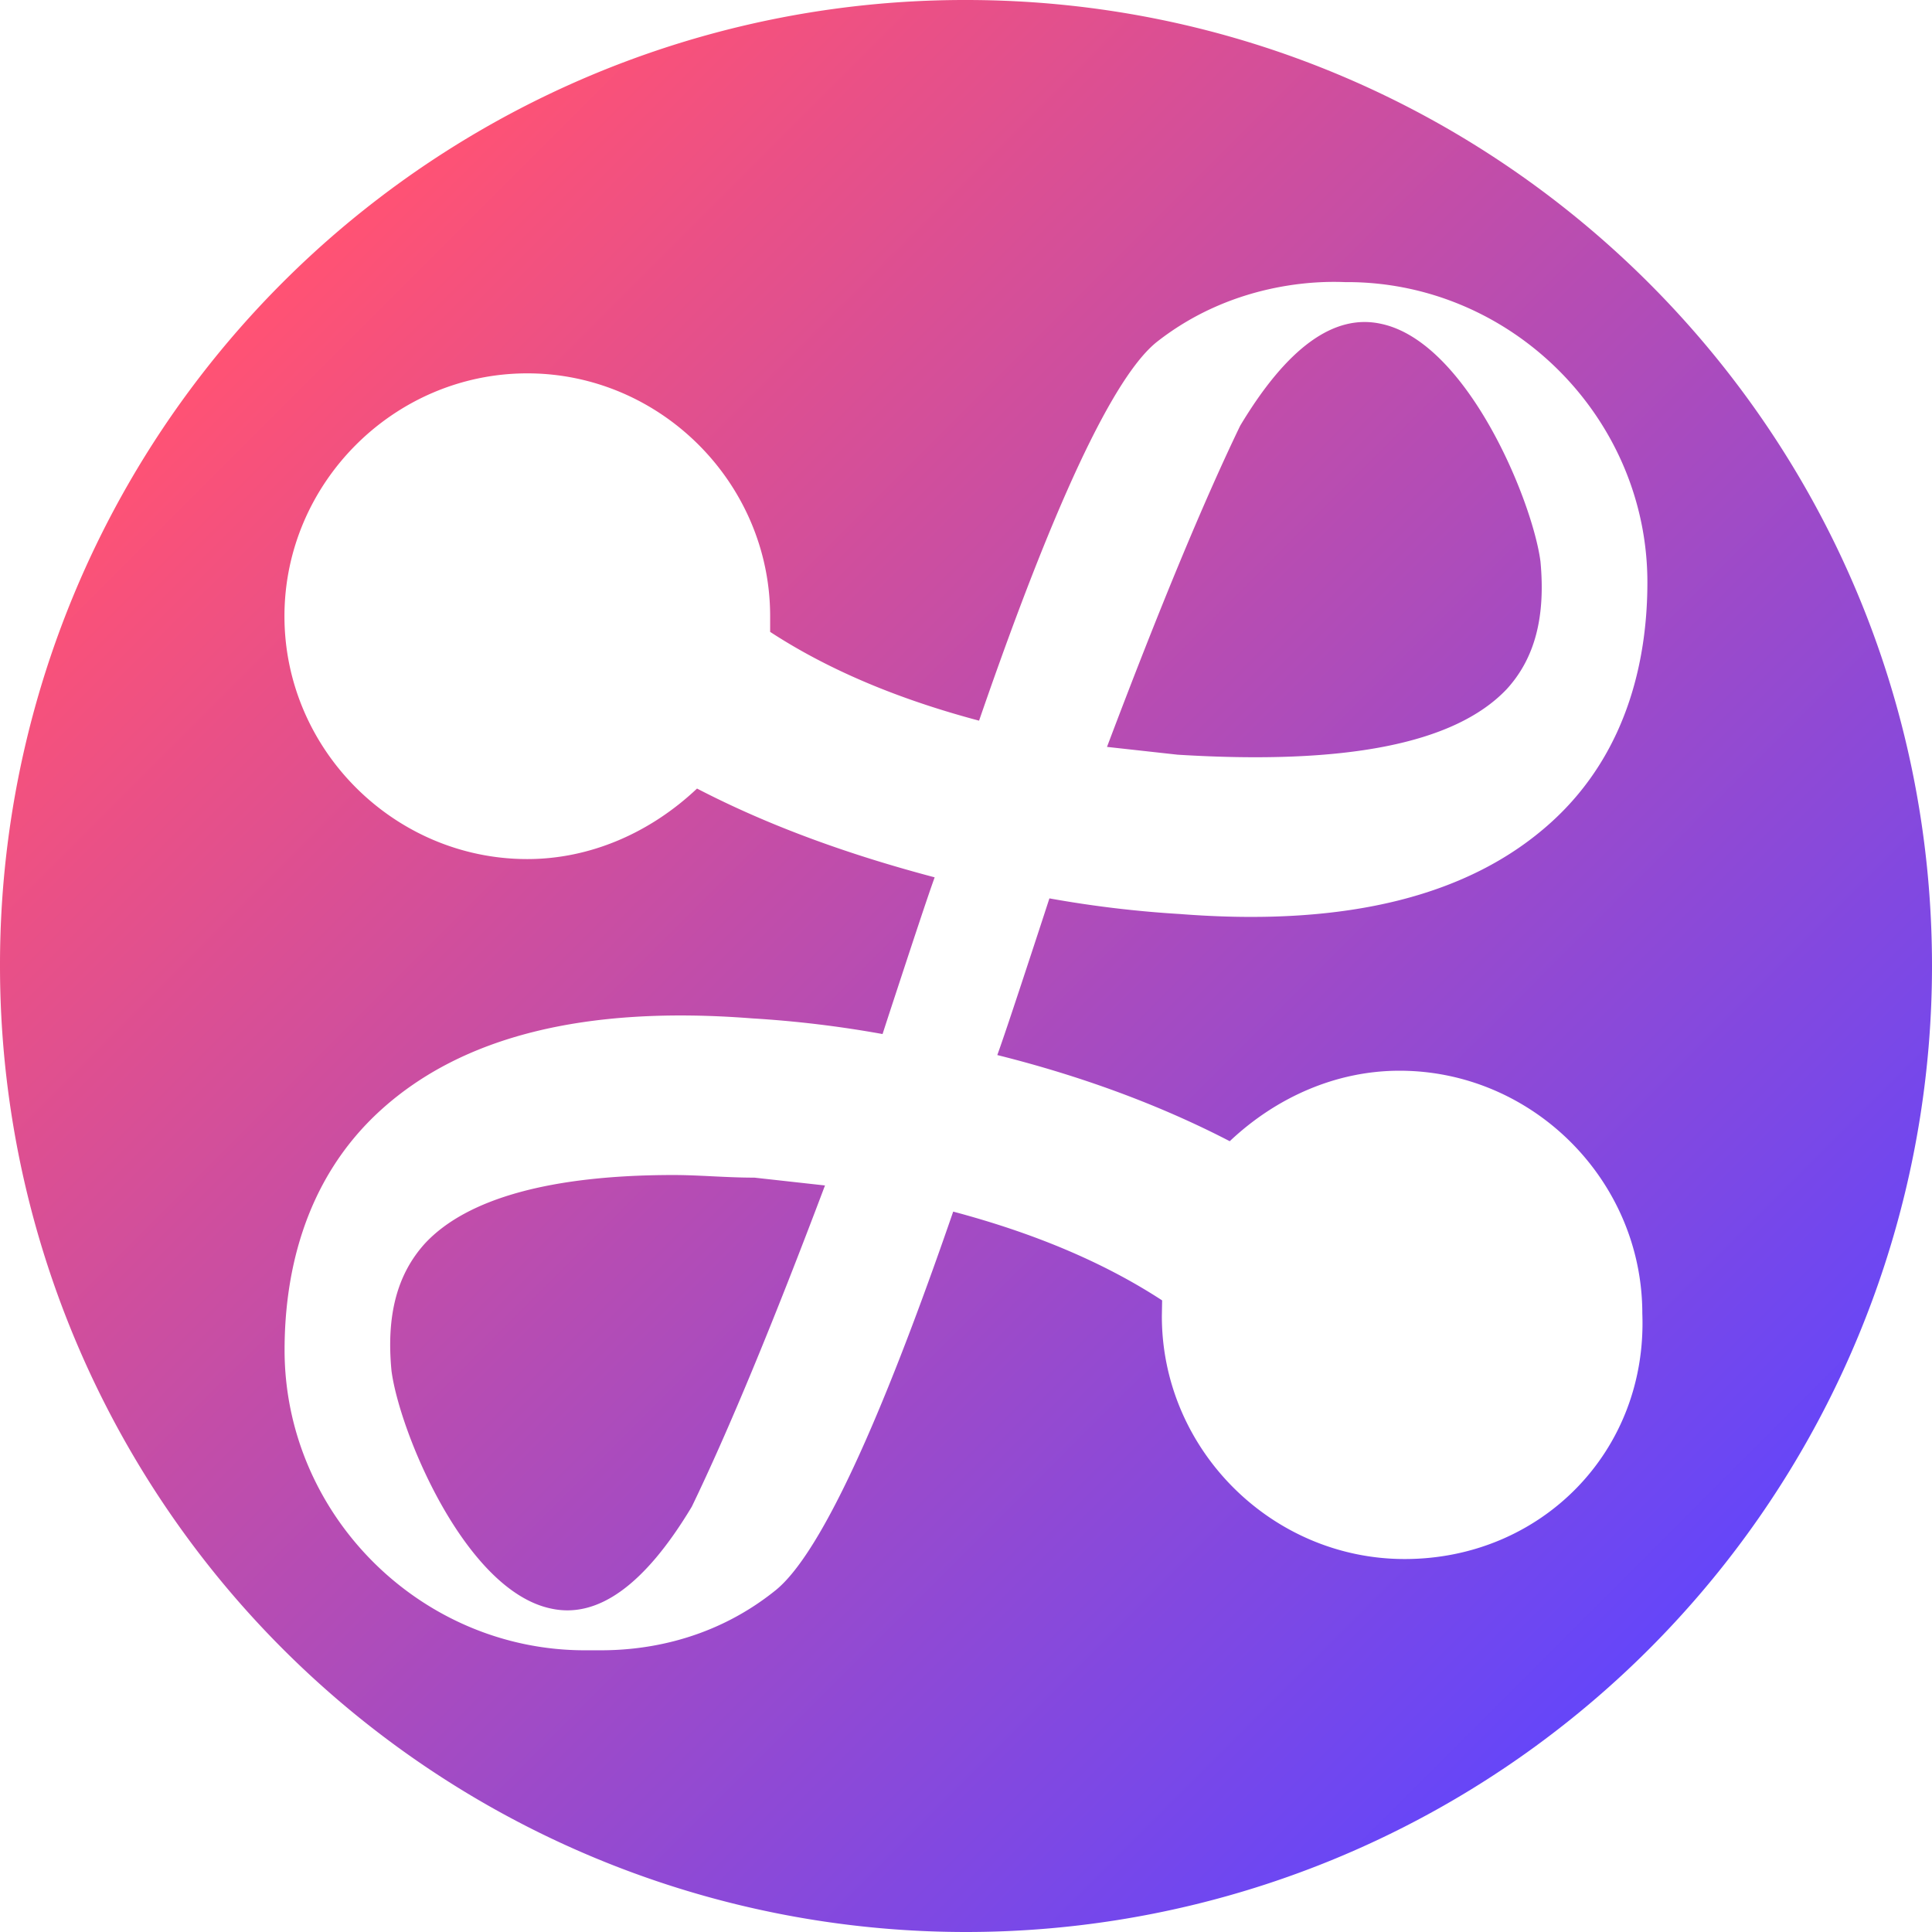 <svg viewBox="0 0 640 640" xmlns="http://www.w3.org/2000/svg" xmlns:xlink="http://www.w3.org/1999/xlink"><linearGradient id="a" gradientUnits="userSpaceOnUse" x1="-15.34" x2="598.35" y1="-15.16" y2="598.52"><stop offset=".18" stop-color="#ff5274"/><stop offset=".92" stop-color="#6446fa"/></linearGradient><path d="m0 320a319.58 319.58 0 0 1 320-320c176.14 0 320 142.94 320 320a320 320 0 0 1 -640 0zm384.88 116c0 44.12 36.33 80.45 80.44 80.45 45 0 80.45-35.47 78.72-81.32 0-44.11-36.33-80.44-80.45-80.44-20.76 0-40.65 8.65-56.22 23.35-23.36-12.11-49.31-21.62-77-28.54 2.41-6.64 7.77-22.94 12.26-36.61 1.95-5.93 3.73-11.37 5-15.29a368.77 368.77 0 0 0 43.25 5.18c55.36 4.33 96-6.05 122.84-30.27s32-57.09 32-79.58c0-54.5-45-99.48-99.48-99.48h-.75c-5.59-.2-35.52-1.26-62.39 19.91-18.1 14.64-41.47 75.2-58.77 125.37-26-6.92-49.31-16.43-69.21-29.41v-5.19c0-44.11-36.33-80.45-80.44-80.45s-80.45 36.32-80.45 80.45 36.33 80.45 80.45 80.45c20.76 0 40.65-8.65 56.22-23.36 23.36 12.11 49.31 21.63 78.72 29.41-2.41 6.64-7.77 22.95-12.26 36.61-1.95 5.93-3.73 11.37-5 15.3a366.68 366.68 0 0 0 -43.25-5.19c-55.36-4.33-96 6-122.84 30.27s-32 57.09-32 79.58c0 54.5 45 99.48 99.48 99.48h5.19c11.24 0 35.46-1.73 58-19.89 18.17-14.71 41.52-75.26 58.82-125.43 26 6.92 49.31 16.43 69.21 29.41zm114.18-207.65c9.51-10.35 12.94-24.22 11.24-42.35-2.59-19.9-24.22-72.66-52.76-78.72q-23.35-5.19-46.71 33.74-18.16 37.62-44.12 106.4l23.36 2.58c55.36 3.43 91.69-3.49 108.99-21.65zm-275.95 160.89c-40.65 0-68.33 7.79-82.17 22.49-9.52 10.38-13 24.22-11.25 42.39 2.6 19.9 24.22 72.66 52.77 78.72q23.35 5.19 46.71-33.74 18.17-37.62 44.12-106.4l-23.36-2.59c-4.87 0-9.51-.23-14.05-.45-4.32-.21-8.54-.42-12.77-.42z" fill="url(#a)" fill-rule="evenodd"/></svg>

